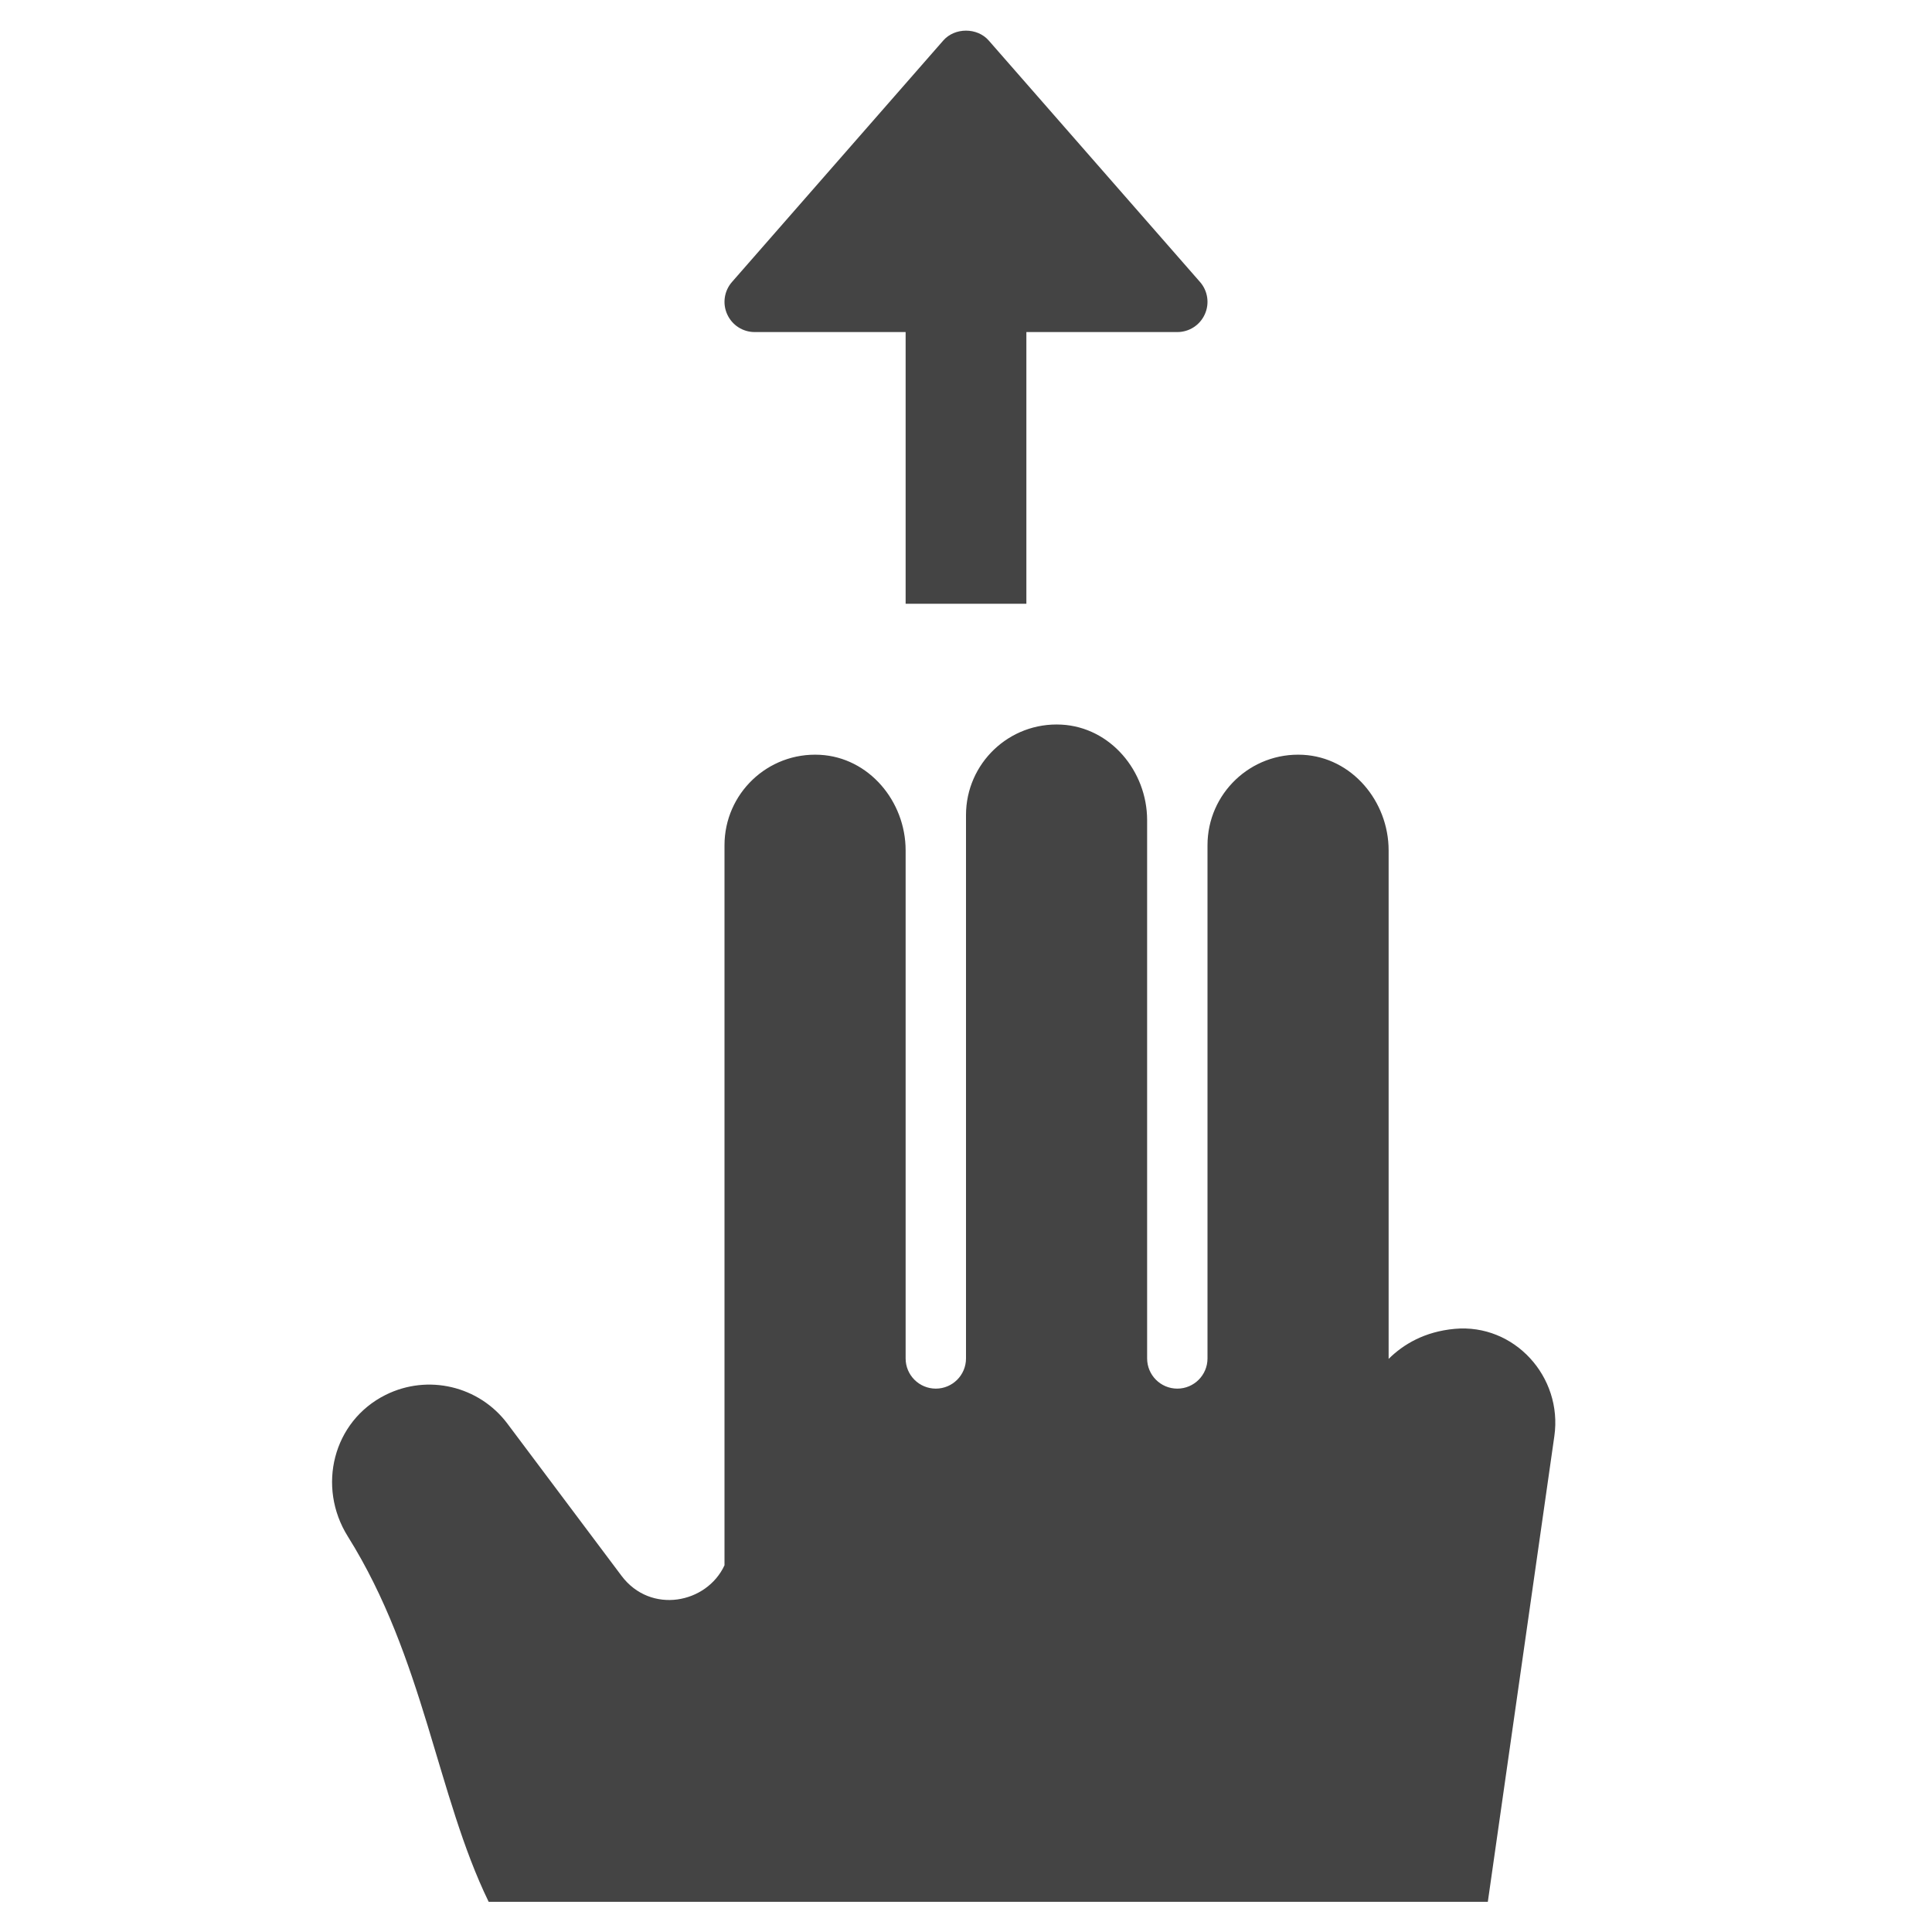 <?xml version="1.0" encoding="utf-8"?>
<!-- Generator: Adobe Illustrator 19.1.0, SVG Export Plug-In . SVG Version: 6.00 Build 0)  -->
<!DOCTYPE svg PUBLIC "-//W3C//DTD SVG 1.1//EN" "http://www.w3.org/Graphics/SVG/1.1/DTD/svg11.dtd">
<svg version="1.1" id="Layer_1" xmlns="http://www.w3.org/2000/svg" xmlns:xlink="http://www.w3.org/1999/xlink" x="0px" y="0px"
	 width="64px" height="64px" viewBox="0 0 64 64" enable-background="new 0 0 64 64" xml:space="preserve">
<path data-color="color-2" fill="#444444" d="M25,11h5v9h4v-9h5c0.393,0,0.748-0.229,0.91-0.587
	c0.163-0.357,0.101-0.776-0.157-1.071l-7-8c-0.381-0.436-1.125-0.436-1.506,0l-7,8
	c-0.258,0.295-0.32,0.714-0.157,1.071C24.252,10.771,24.607,11,25,11z"/>
<path fill="#444444" d="M48.187,44.02C47.187,44.112,46.487,44.534,46,45.015V28.17
	c0-1.625-1.216-3.081-2.839-3.166C41.431,24.914,40,26.29,40,28v17c0,0.552-0.448,1-1,1s-1-0.448-1-1
	V27.17c0-1.625-1.216-3.081-2.839-3.166C33.431,23.914,32,25.29,32,27v18c0,0.552-0.448,1-1,1
	s-1-0.448-1-1V28.17c0-1.625-1.216-3.081-2.839-3.166C25.431,24.914,24,26.29,24,28v23.852
	c-0.589,1.271-2.449,1.632-3.412,0.348l-3.778-5.038c-0.939-1.252-2.639-1.653-4.039-0.953
	c-1.741,0.87-2.281,3.04-1.248,4.689C14.049,54.932,14.474,59.482,16.188,63h33.098l2.204-15.428
	C51.77,45.608,50.163,43.839,48.187,44.02z"/>
</svg>

